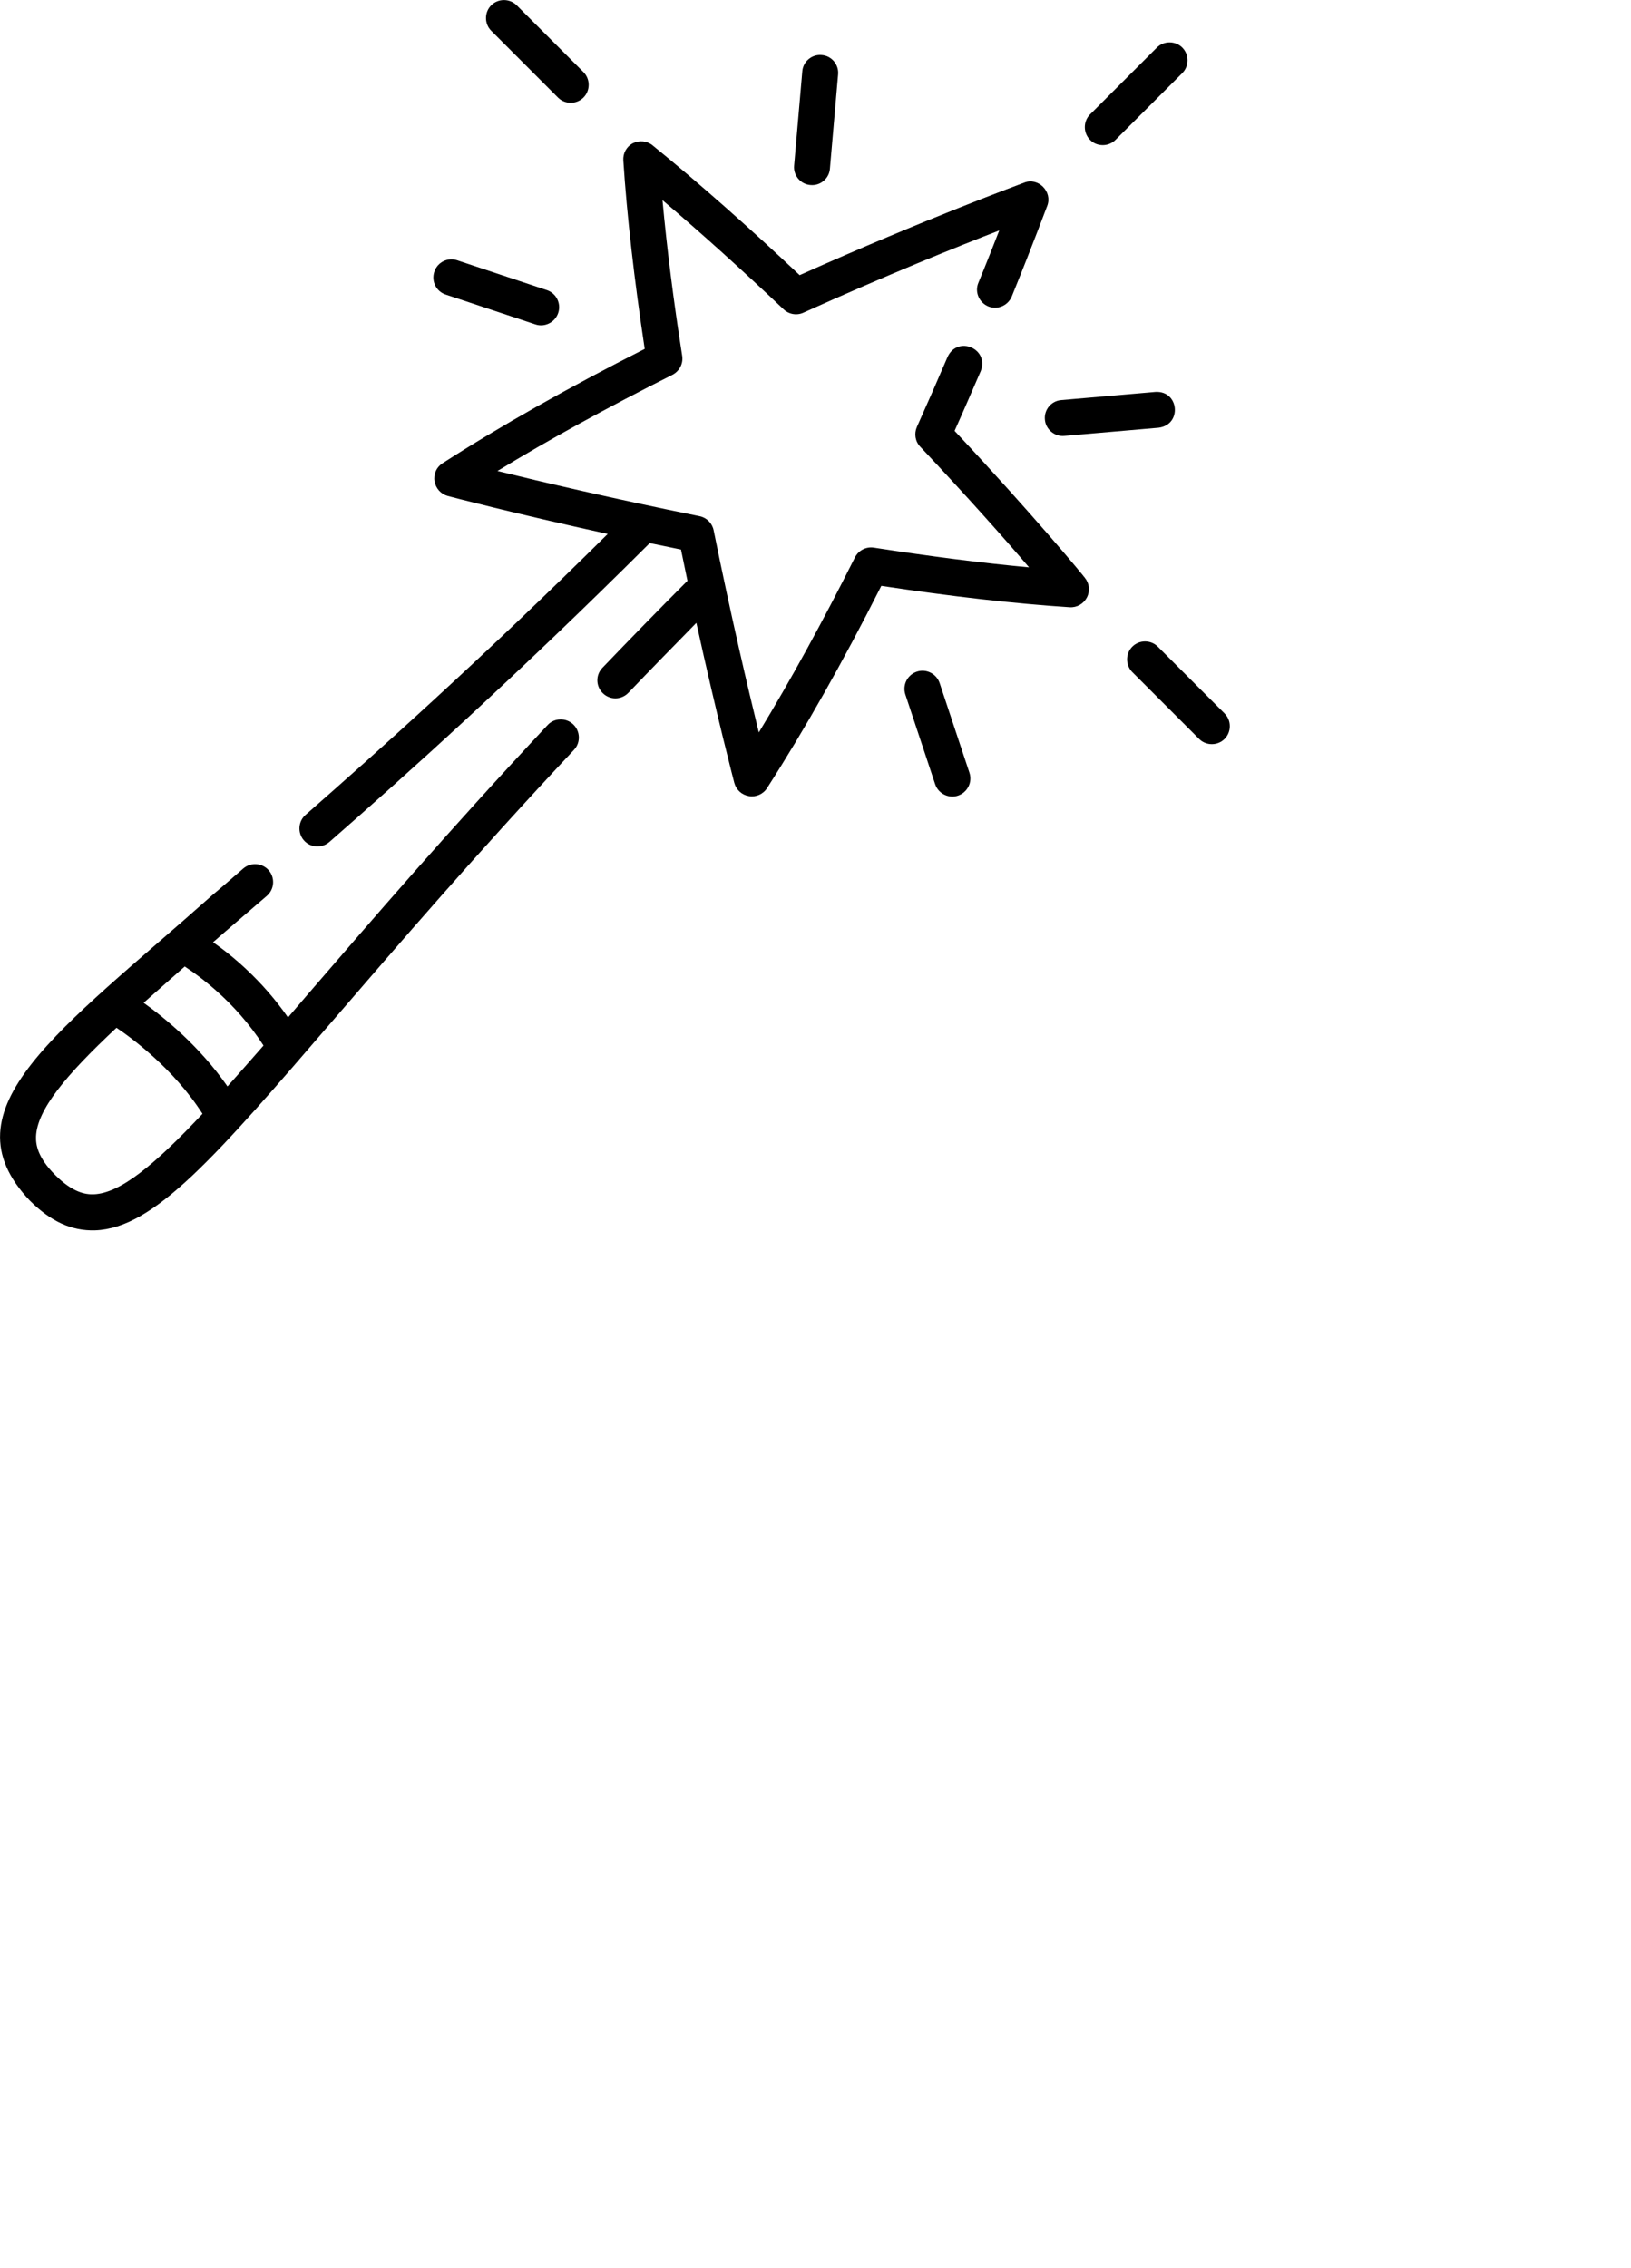 <?xml version="1.0" encoding="utf-8"?>
<!-- Generator: Adobe Illustrator 25.3.1, SVG Export Plug-In . SVG Version: 6.00 Build 0)  -->
<svg version="1.1" id="Layer_1" xmlns="http://www.w3.org/2000/svg" xmlns:xlink="http://www.w3.org/1999/xlink" x="0px" y="0px"
	 viewBox="0 0 679 943.7" style="enable-background:new 0 0 679 943.7;" xml:space="preserve">
<g>
	<path d="M238.6,301.4c-3-2.8-7.8-2.7-10.6,0.3c-41.6,44.4-73.8,81.9-99.8,112c-2.8,3.3-5.6,6.5-8.3,9.7
		c-10.9-15.7-23.6-26-31.2-31.3c3.1-2.7,6.3-5.5,9.6-8.3c4.1-3.5,8.4-7.2,12.8-11c3.1-2.7,3.5-7.4,0.8-10.6
		c-2.7-3.1-7.4-3.5-10.6-0.8c-4.4,3.8-8.6,7.5-12.8,11c-63.4,56.4-112.4,89-76.1,127.2c8.7,8.7,17.4,12.7,27.2,12.4
		c24.6-0.9,49.8-30.2,100-88.5c25.9-30,58-67.4,99.4-111.5C241.8,309,241.6,304.2,238.6,301.4L238.6,301.4z M109.7,435.1
		c-5.3,6.1-10.3,11.7-15,17c-11.8-17-26.8-29-34.9-34.8c5.3-4.7,11-9.7,17.1-15.1C82.4,405.8,97.8,416.6,109.7,435.1z M39,497
		c-3.3,0.1-8.6-0.6-16-8c-7.4-7.4-8.1-12.7-8-16c0.4-11.1,12.3-25.5,33.5-45.3c6.1,4.1,23.7,16.9,35.8,35.8
		C64.5,484.6,50.1,496.6,39,497z"/>
	<path d="M397.4,179.3c3.7-8.2,7.3-16.6,10.9-24.9c3.6-9.3-9.6-14.9-13.8-5.9c-4.2,9.8-8.5,19.6-12.8,29.2c-1.2,2.8-0.7,6,1.4,8.2
		c19.7,20.9,35.5,38.7,45.3,50.2c-19.6-1.8-41.2-4.6-64.6-8.2c-3.2-0.5-6.4,1.1-7.9,4.1c-13.5,26.9-26.9,51.3-40,72.8
		c-4.4-17.9-11.6-48.5-18.8-84.1c-0.6-3-2.9-5.3-5.9-5.9c-35.6-7.2-66.2-14.4-84.1-18.8c21.5-13.1,45.9-26.5,72.8-40
		c2.9-1.5,4.6-4.6,4.1-7.9c-3.7-23.5-6.4-45.2-8.2-64.8c16.4,13.9,33.3,29.2,50.4,45.4c2.2,2.1,5.5,2.7,8.3,1.4
		c34.6-15.6,64.4-27.6,81.5-34.2c-2.3,5.9-5.2,13.3-8.7,21.8c-1.6,3.8,0.3,8.2,4.1,9.8c3.8,1.6,8.2-0.3,9.8-4.1
		c9.3-22.9,14.7-37.7,14.8-37.8c2.2-5.9-3.8-11.9-9.6-9.6c-0.4,0.2-41,15-93.5,38.5c-20.9-19.7-41.4-37.9-61.2-54
		c-2.3-1.9-5.5-2.2-8.2-0.9c-2.7,1.4-4.2,4.2-4,7.2c1.5,23,4.5,49.3,8.9,78.4c-31.8,16.1-60.1,32.1-84.2,47.6
		c-2.5,1.6-3.8,4.5-3.3,7.5c0.5,2.9,2.6,5.3,5.5,6.1c0.3,0.1,27.4,7.2,66.6,15.8c-52.4,51.9-96.6,91.3-125.8,116.9
		c-3.1,2.7-3.4,7.5-0.7,10.6c2.7,3.1,7.5,3.4,10.6,0.7c30.7-26.8,77.6-68.8,133.4-124.4c4.2,0.9,8.6,1.8,13,2.7
		c0.9,4.4,1.8,8.8,2.7,13c-11.9,11.9-23.8,24.1-35.4,36.2c-2.9,3-2.8,7.7,0.2,10.6c3,2.9,7.7,2.8,10.6-0.2
		c9.3-9.7,18.8-19.4,28.3-29.1c8.6,39.1,15.7,66.2,15.8,66.6c0.8,2.9,3.1,5,6.1,5.5c2.9,0.5,5.9-0.8,7.5-3.3
		c15.5-24.1,31.5-52.3,47.6-84.2c29.1,4.4,55.4,7.4,78.4,8.9c3,0.2,5.8-1.4,7.2-4.1c1.4-2.7,1-5.9-0.9-8.2
		C451.4,240,430.3,214.4,397.4,179.3L397.4,179.3z"/>
	<path d="M459.1,60.4c1.9,0,3.8-0.7,5.3-2.2l27.8-27.8c2.9-2.9,2.9-7.7,0-10.6c-2.9-2.9-7.7-2.9-10.6,0l-27.8,27.8
		c-2.9,2.9-2.9,7.7,0,10.6C455.2,59.7,457.2,60.4,459.1,60.4z"/>
	<path d="M509.8,296.9L482,269.1c-2.9-2.9-7.7-2.9-10.6,0c-2.9,2.9-2.9,7.7,0,10.6l27.8,27.8c2.9,2.9,7.7,2.9,10.6,0
		C512.7,304.6,512.7,299.8,509.8,296.9z"/>
	<path d="M435,174.6c0.3,4.1,4.1,7.2,8.1,6.8l39.2-3.4c9.9-1.2,8.6-15.5-1.3-14.9l-39.2,3.4C437.7,166.8,434.6,170.5,435,174.6z"/>
	<path d="M391.2,284.3c-1.3-3.9-5.5-6.1-9.5-4.8c-3.9,1.3-6.1,5.5-4.8,9.5l12.4,37.3c1.3,4,5.7,6.1,9.5,4.8c3.9-1.3,6.1-5.5,4.8-9.5
		L391.2,284.3z"/>
	<path d="M232.3,40.6c2.9,2.9,7.7,2.9,10.6,0c2.9-2.9,2.9-7.7,0-10.6L215.1,2.2c-2.9-2.9-7.7-2.9-10.6,0c-2.9,2.9-2.9,7.7,0,10.6
		L232.3,40.6z"/>
	<path d="M337.4,77c4.1,0.4,7.8-2.7,8.1-6.8l3.4-39.2c0.4-4.1-2.7-7.8-6.8-8.1c-4.1-0.4-7.8,2.7-8.1,6.8l-3.4,39.2
		C330.2,73,333.3,76.7,337.4,77z"/>
	<path d="M185.6,122.6l37.3,12.4c3.8,1.3,8.2-0.8,9.5-4.8c1.3-3.9-0.8-8.2-4.8-9.5l-37.3-12.4c-3.9-1.3-8.2,0.8-9.5,4.8
		C179.5,117.1,181.6,121.3,185.6,122.6z"/>
</g>
</svg>
